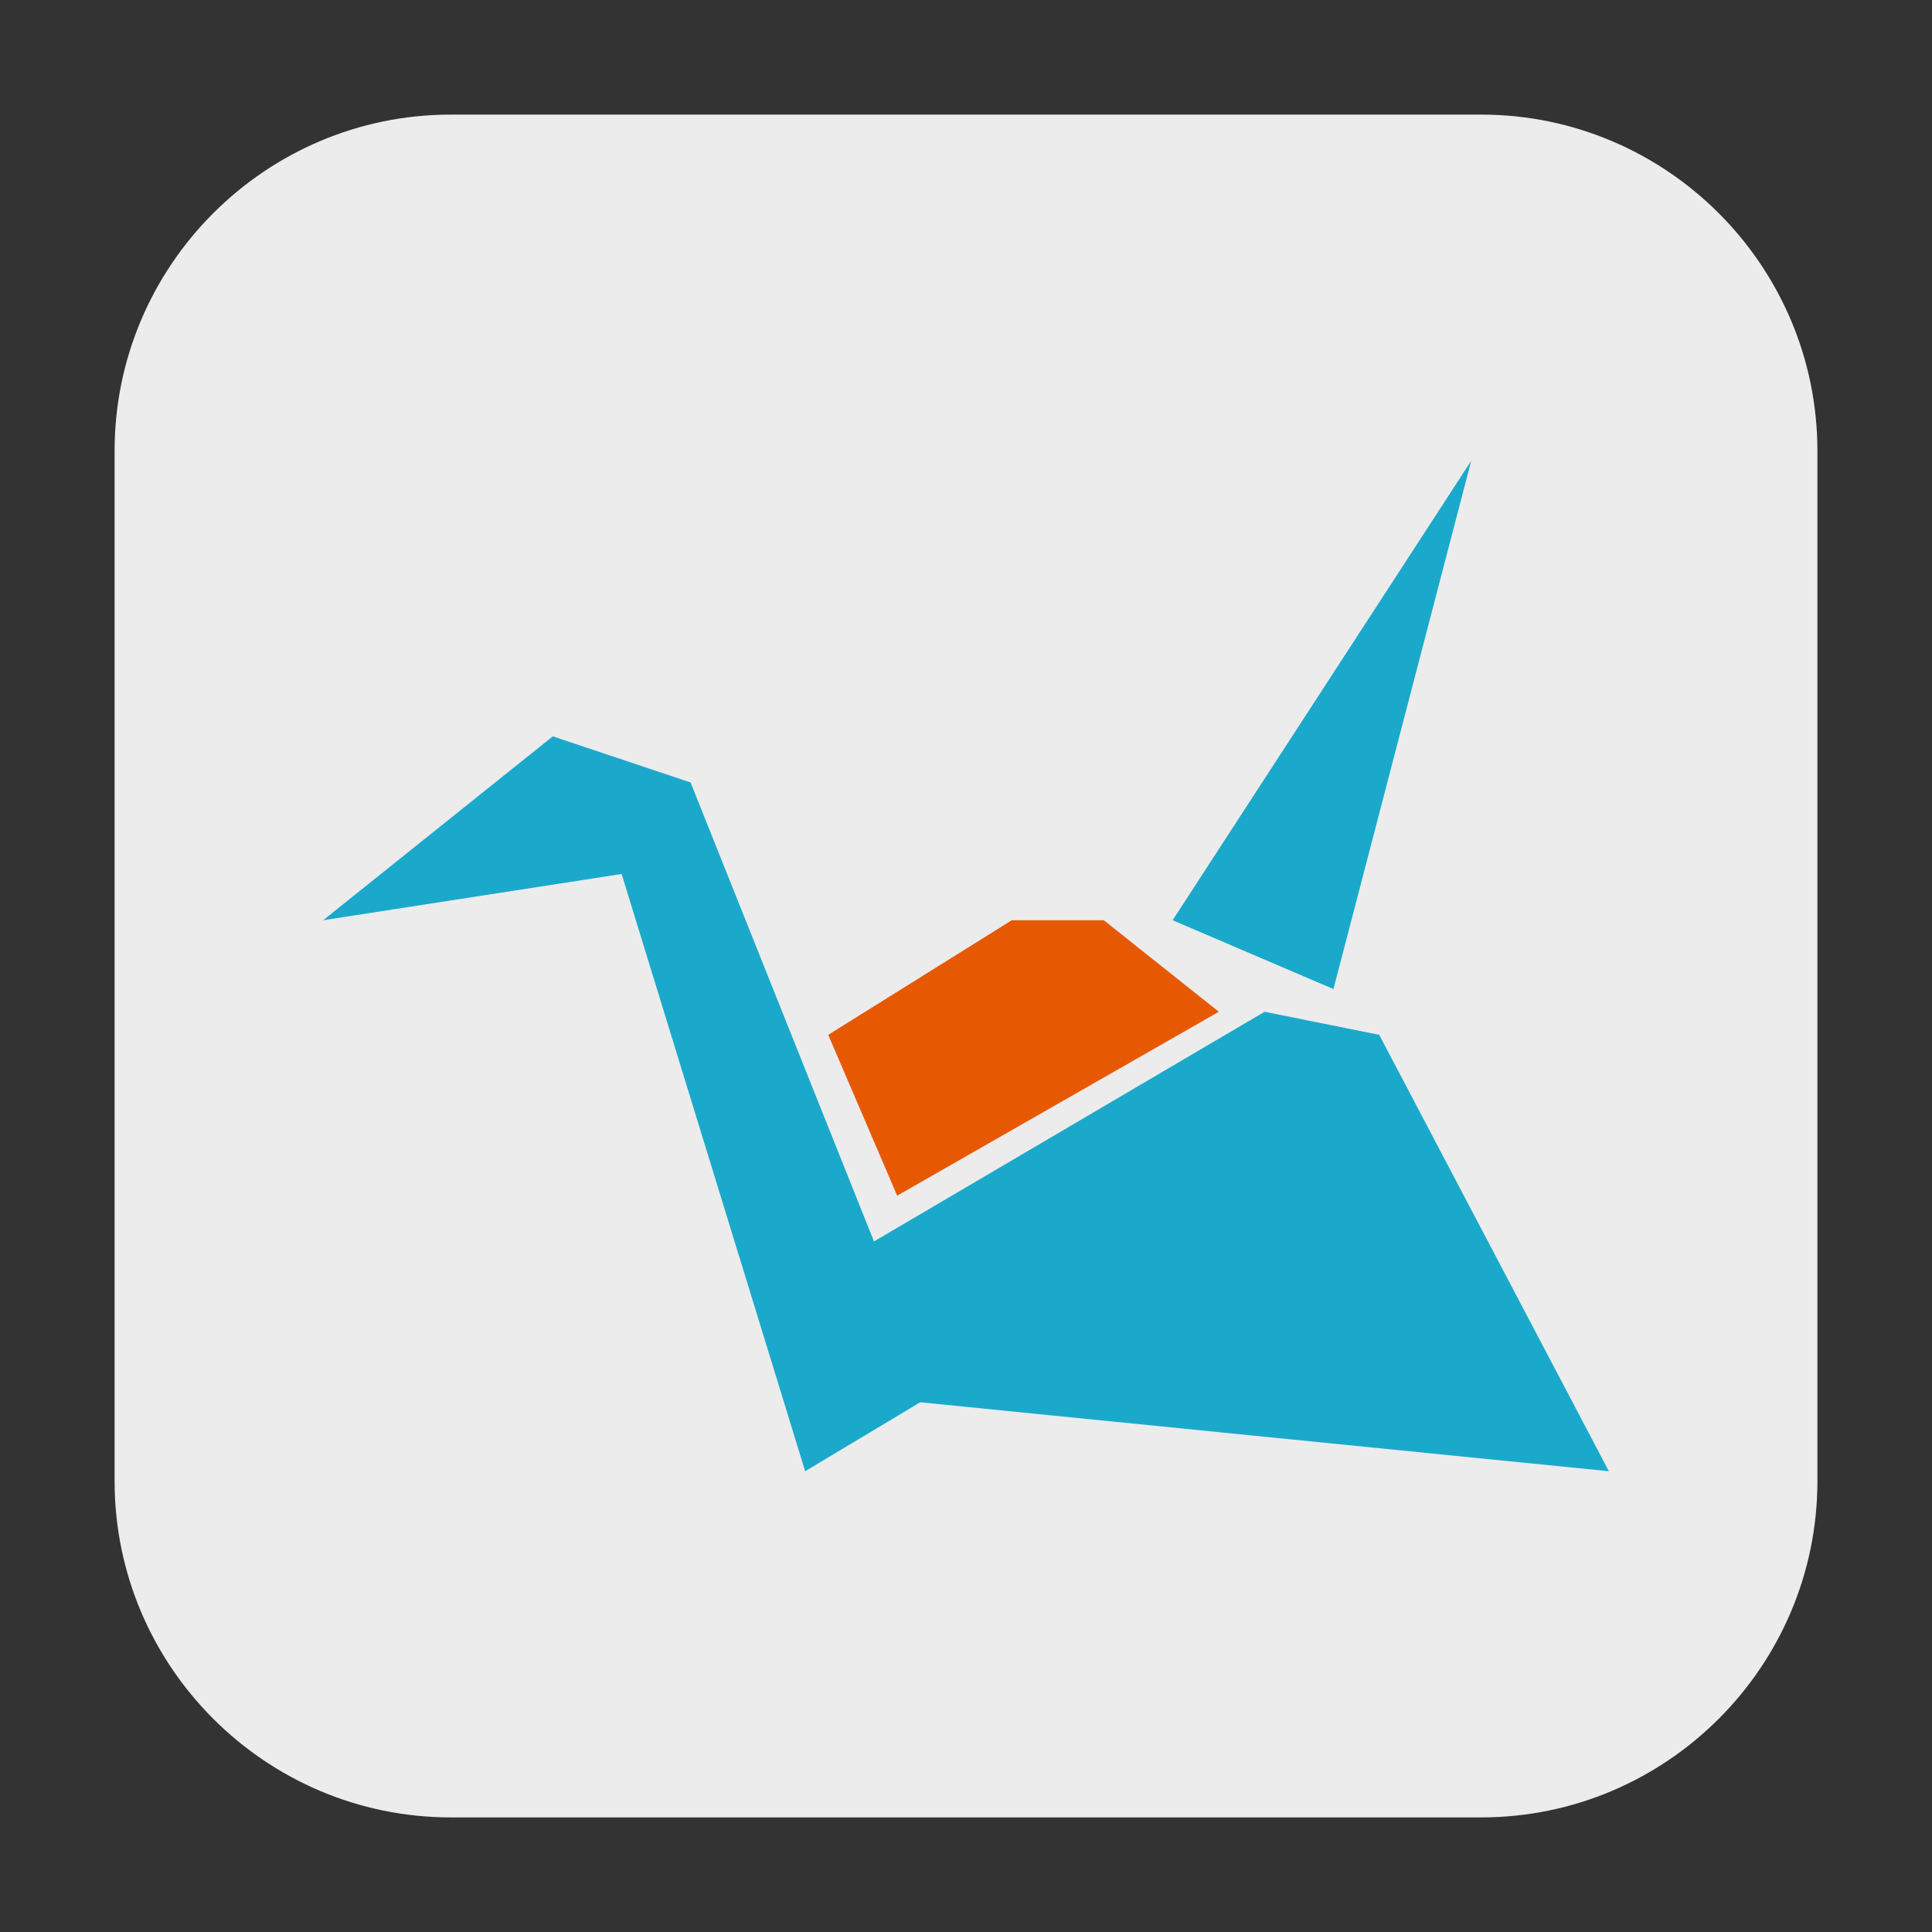 <?xml version="1.0" encoding="UTF-8"?>
<svg xmlns="http://www.w3.org/2000/svg" xmlns:xlink="http://www.w3.org/1999/xlink" width="16pt" height="16pt" viewBox="0 0 16 16" version="1.1">
<rect x="0" y="0" width="16" height="16" fill="#333333" stroke="none"/>
<g id="surface1">
<path style=" stroke:none;fill-rule:evenodd;fill:rgb(92.549%,92.549%,92.549%);fill-opacity:1;" d="M 3.734 0.949 L 12.266 0.949 C 13.801 0.949 15.051 2.199 15.051 3.734 L 15.051 12.266 C 15.051 13.801 13.801 15.051 12.266 15.051 L 3.734 15.051 C 2.199 15.051 0.949 13.801 0.949 12.266 L 0.949 3.734 C 0.949 2.199 2.199 0.949 3.734 0.949 Z M 3.734 0.949 "/>
<path style=" stroke:none;fill-rule:nonzero;fill:rgb(10.588%,66.275%,79.608%);fill-opacity:1;" d="M 6.668 12.184 L 5.148 7.238 L 2.676 7.621 L 4.578 6.098 L 5.719 6.48 L 7.238 10.281 L 10.473 8.379 L 11.422 8.57 L 13.324 12.184 L 7.621 11.613 Z M 9.711 7.621 L 12.184 3.816 L 11.043 8.191 Z M 9.711 7.621 "/>
<path style=" stroke:none;fill-rule:nonzero;fill:rgb(90.196%,34.902%,0.784%);fill-opacity:1;" d="M 7.43 9.902 L 6.859 8.57 L 8.379 7.621 L 9.141 7.621 L 10.094 8.379 Z M 7.43 9.902 "/>
</g>
</svg>
